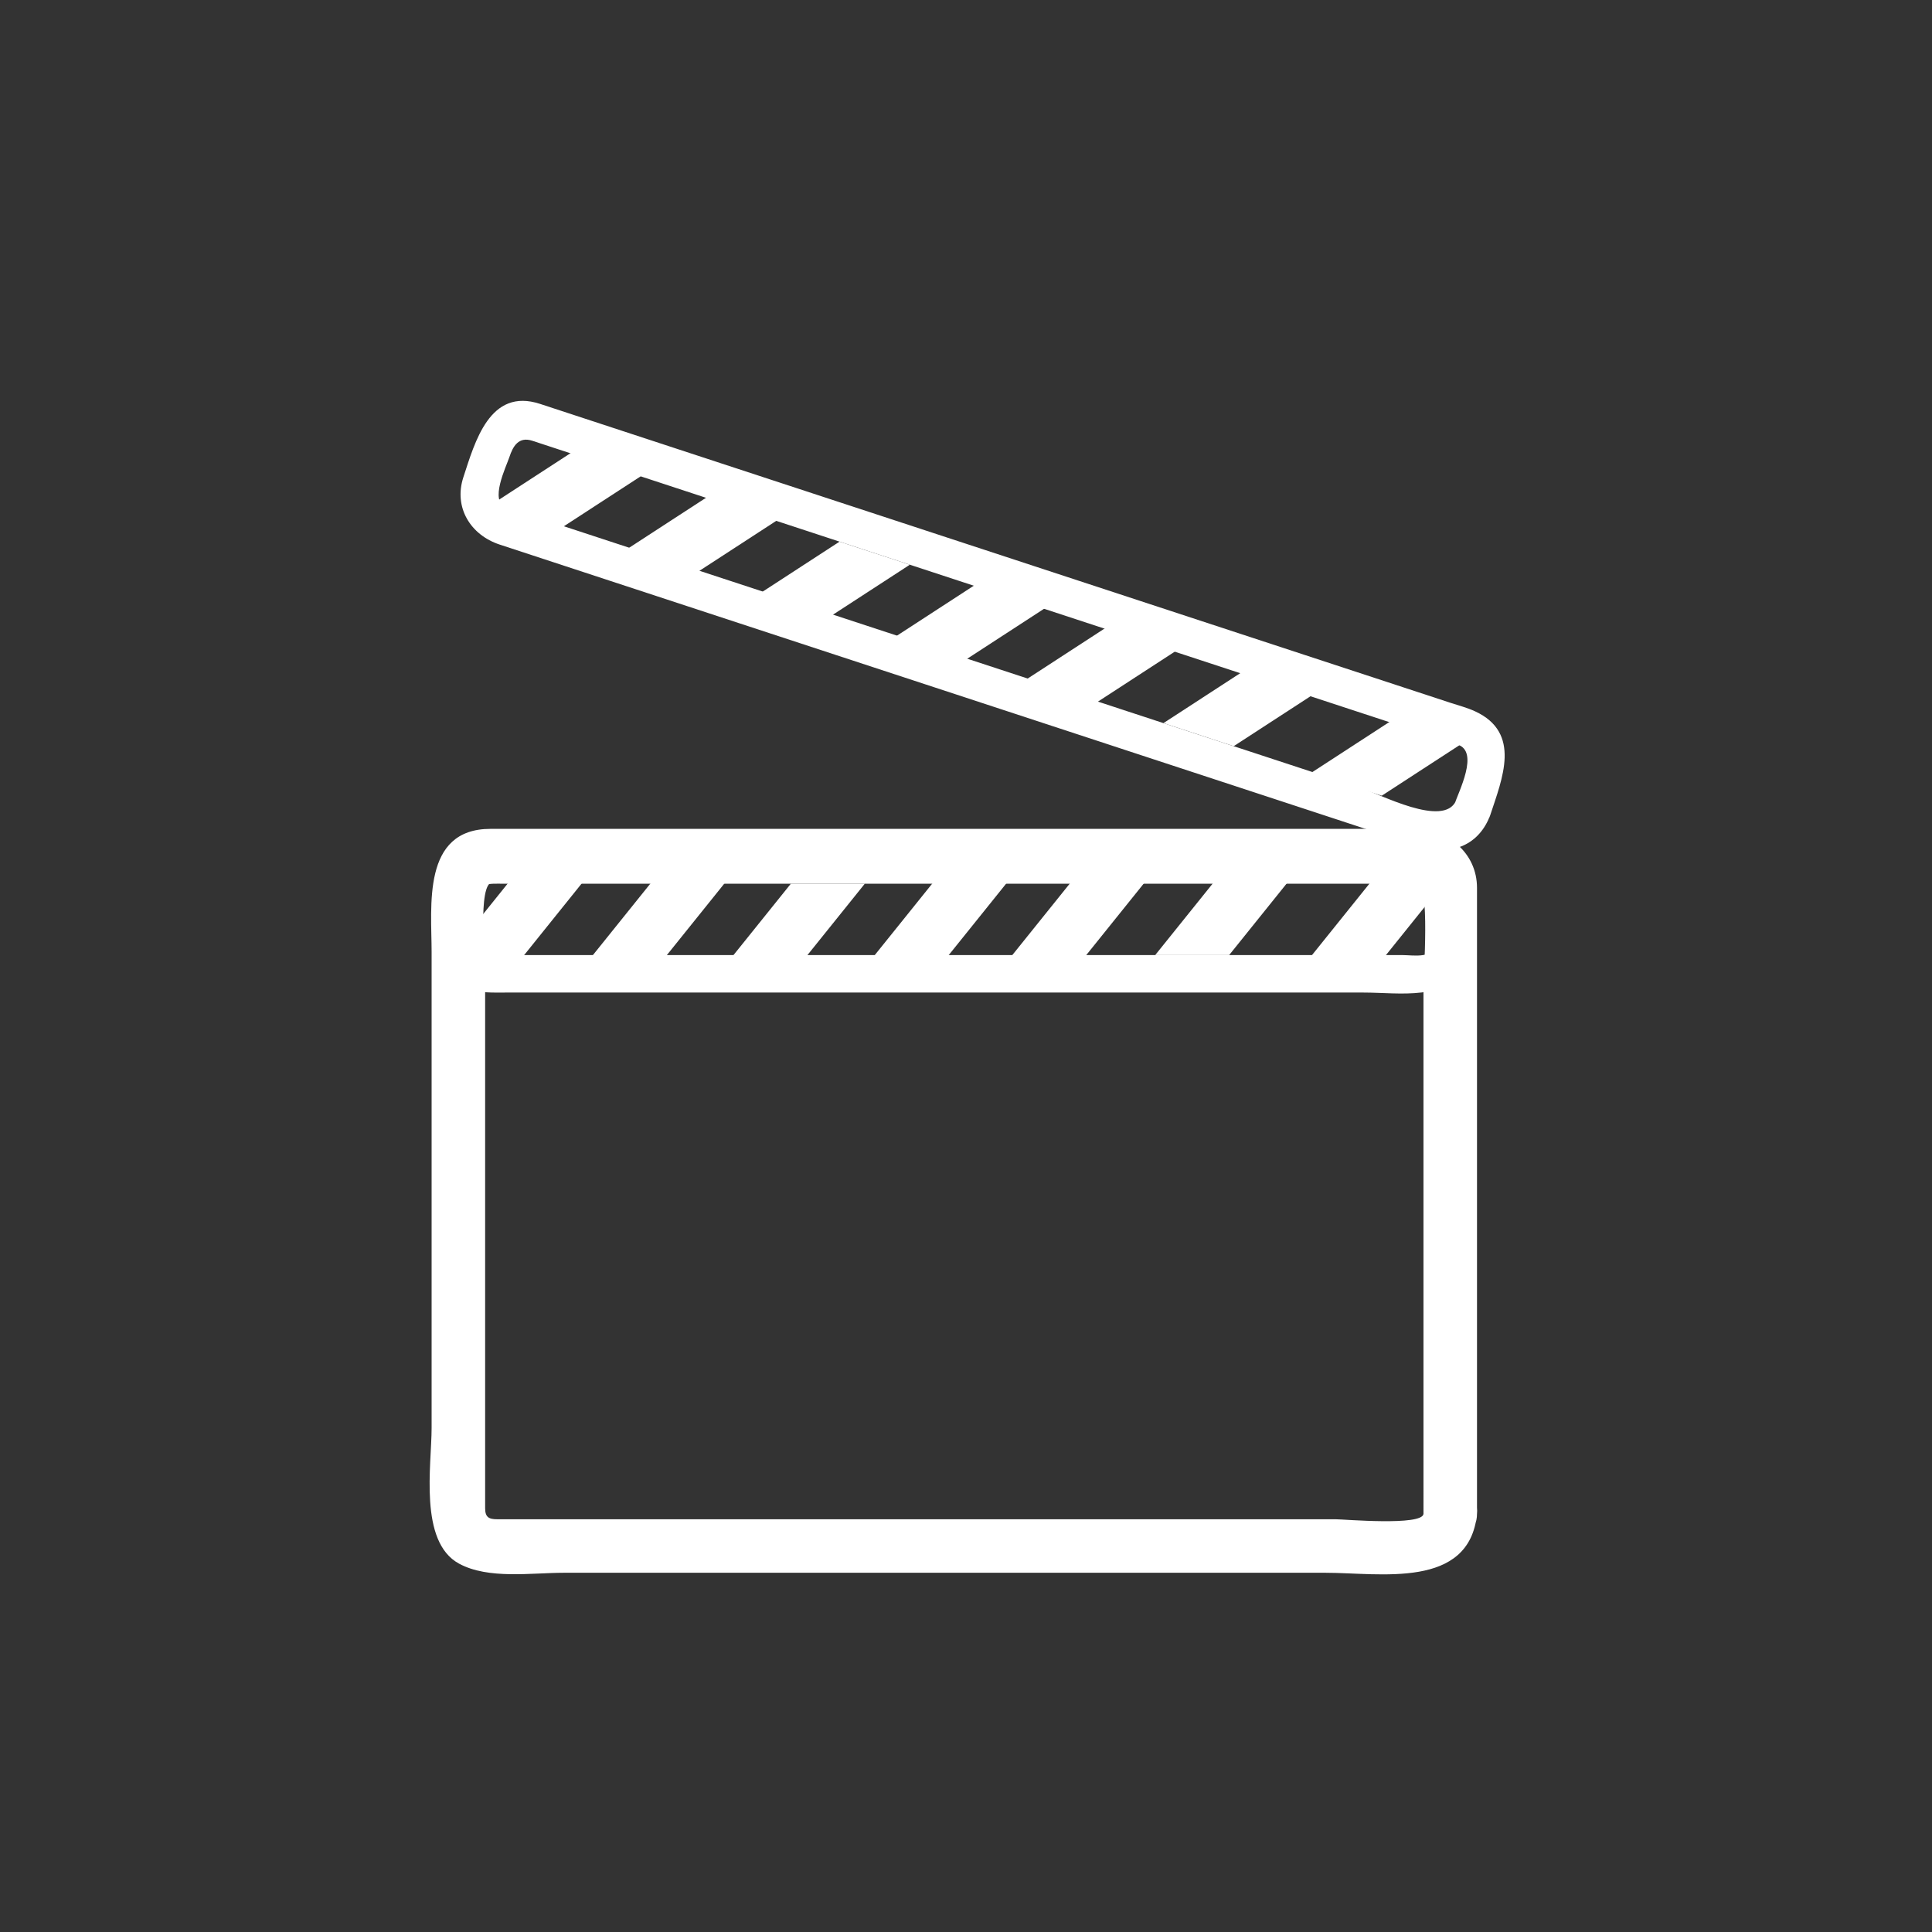 <?xml version="1.0" encoding="iso-8859-1"?>
<!-- Generator: Adobe Illustrator 16.0.0, SVG Export Plug-In . SVG Version: 6.00 Build 0)  -->
<!DOCTYPE svg PUBLIC "-//W3C//DTD SVG 1.1 Tiny//EN" "http://www.w3.org/Graphics/SVG/1.1/DTD/svg11-tiny.dtd">
<svg version="1.1" baseProfile="tiny" id="scene_x5F_scene"
	 xmlns="http://www.w3.org/2000/svg" xmlns:xlink="http://www.w3.org/1999/xlink" x="0px" y="0px" width="361px" height="361px"
	 viewBox="0 0 361 361" xml:space="preserve">
<rect x="0" y="0" width="361" height="361" fill="#333333" stroke="none"/>
<g>
	<path fill="#FFFFFF" d="M265.982,282.878c-0.231,2.291-14.844,1-16.431,1c-13.176,0-26.353,0-39.529,0c-30.984,0-61.967,0-92.951,0
		c-8.058,0-16.116,0-24.175,0c-1.59,0-2.247-0.405-2.247-2.09c0-3.65,0-7.3,0-10.95c0-29.624,0-59.247,0-88.87
		c0-1.914-1.453-17.09,1.367-17.09c6.941,0,13.882,0,20.823,0c30.504,0,61.008,0,91.512,0c20.17,0,40.34,0,60.51,0
		c2.365,0,1.121,17.56,1.121,19.281c0,15.397,0,30.795,0,46.192C265.982,247.861,265.982,265.37,265.982,282.878
		c0,6.449,10,6.449,10,0c0-23.464,0-46.928,0-70.392c0-13.234,0-26.469,0-39.703c0-2.298,0-4.596,0-6.895
		c0-6.541-5.52-11.011-11.744-11.011c-51.774,0-103.548,0-155.322,0c-5.753,0-11.507,0-17.26,0
		c-12.867,0-11.008,14.455-11.008,23.041c0,29.624,0,59.247,0,88.87c0,6.983-2.431,21.283,5.122,25.382
		c5.492,2.981,13.548,1.708,19.559,1.708c29.124,0,58.247,0,87.371,0c18.338,0,36.676,0,55.014,0c10.112,0,26.841,3.156,28.268-11
		C276.629,276.463,266.623,276.526,265.982,282.878z"/>
</g>
<g>
	<g>
		<path fill="#FFFFFF" d="M272.045,149.653c-2.323,5.038-14.145-1.235-17.663-2.39c-12.154-3.991-24.308-7.981-36.461-11.972
			c-30.035-9.861-60.069-19.723-90.104-29.584c-9.52-3.126-19.041-6.251-28.561-9.377c-1.557-0.511-3.114-1.022-4.671-1.534
			c-3.229-1.061,0-7.578,0.601-9.407c0.659-2.006,1.722-3.871,4.287-3.029c19.651,6.452,39.302,12.904,58.953,19.356
			c27.074,8.889,54.148,17.779,81.222,26.668c8.915,2.927,17.83,5.854,26.745,8.781c1.989,0.653,3.979,1.307,5.968,1.959
			c4.095,1.345,0.188,8.758-0.668,11.364c-1.412,4.301,5.349,6.129,6.75,1.861c2.25-6.853,5.902-15.414-2.838-19.443
			c-1.458-0.672-3.057-1.082-4.578-1.582c-9.084-2.982-18.168-5.965-27.252-8.948c-29.915-9.822-59.829-19.644-89.743-29.466
			c-17.708-5.814-35.417-11.628-53.125-17.442C91.5,72.381,88.743,82.59,86.588,89.153c-1.859,5.662,1.335,10.816,6.781,12.604
			c6.848,2.249,13.697,4.498,20.545,6.746c50.384,16.543,100.769,33.086,151.154,49.629c5.207,1.709,10.546,0.421,13.021-4.946
			C279.965,149.116,273.933,145.557,272.045,149.653z"/>
	</g>
	<polygon fill="#FFFFFF" stroke="#FFFFFF" stroke-miterlimit="10" points="104.935,98.015 93.025,94.104 107.009,85.012 
		118.919,88.923 	"/>
	<polygon fill="#FFFFFF" stroke="#FFFFFF" stroke-miterlimit="10" points="130.271,106.333 118.361,102.422 132.345,93.331 
		144.254,97.242 	"/>
	<polygon fill="#FFFFFF" stroke="#FFFFFF" stroke-miterlimit="10" points="154.87,114.76 142.959,110.85 156.943,101.758 
		168.854,105.669 	"/>
	<polygon fill="#FFFFFF" stroke="#FFFFFF" stroke-miterlimit="10" points="180.309,122.763 168.399,118.852 182.383,109.761 
		194.293,113.671 	"/>
	<polygon fill="#FFFFFF" stroke="#FFFFFF" stroke-miterlimit="10" points="204.906,130.663 192.996,126.752 206.979,117.661 
		218.889,121.572 	"/>
	<polygon fill="#FFFFFF" stroke="#FFFFFF" stroke-miterlimit="10" points="230.452,138.875 218.542,134.965 232.525,125.874 
		244.435,129.784 	"/>
	<polygon fill="#FFFFFF" stroke="#FFFFFF" stroke-miterlimit="10" points="258.111,148.132 246.201,144.222 260.184,135.13 
		272.094,139.041 	"/>
</g>
<g>
	<path fill="#FFFFFF" d="M268.482,175.962c-0.367,3.325-4.355,2.5-6.358,2.5c-3.958,0-7.915,0-11.872,0c-13.273,0-26.547,0-39.82,0
		c-31.124,0-62.247,0-93.37,0c-8.216,0-16.431,0-24.647,0c-4.86,0-3.683-6.351-3.683-9.707c0-4.043,2.808-3.626,5.42-3.626
		c24.661,0,49.321,0,73.982,0c24.006,0,48.012,0,72.018,0c7.211,0,14.423,0,21.634,0c1.394,0,2.787,0,4.18,0
		C269.816,165.128,268.482,173.856,268.482,175.962c0,4.514,7,4.514,7,0c0-6.56,1.056-16.594-7.929-17.675
		c-1.81-0.218-3.606-0.159-5.429-0.159c-9.902,0-19.803,0-29.705,0c-31.605,0-63.209,0-94.814,0c-12.069,0-24.139,0-36.208,0
		c-7.415,0-16.363-1.64-19.388,7.194c-0.944,2.757-0.277,6.671-0.277,9.513c0,4.117,1.626,8.338,5.789,9.892
		c2.307,0.861,4.529,0.735,6.931,0.735c9.58,0,19.16,0,28.74,0c31.539,0,63.079,0,94.618,0c12.326,0,24.651,0,36.977,0
		c6.806,0,15.516,1.667,19.634-5.095c0.803-1.319,0.898-2.92,1.062-4.405C275.977,171.478,268.971,171.526,268.482,175.962z"/>
</g>
<polygon fill="#FFFFFF" stroke="#FFFFFF" stroke-miterlimit="10" points="97.431,178.295 84.895,178.295 95.345,165.295 
	107.88,165.295 "/>
<polygon fill="#FFFFFF" stroke="#FFFFFF" stroke-miterlimit="10" points="124.097,178.295 111.562,178.295 122.011,165.295 
	134.547,165.295 "/>
<polygon fill="#FFFFFF" stroke="#FFFFFF" stroke-miterlimit="10" points="150.097,178.628 137.562,178.628 148.011,165.628 
	160.547,165.628 "/>
<polygon fill="#FFFFFF" stroke="#FFFFFF" stroke-miterlimit="10" points="176.764,178.295 164.228,178.295 174.678,165.295 
	187.213,165.295 "/>
<polygon fill="#FFFFFF" stroke="#FFFFFF" stroke-miterlimit="10" points="202.597,178.128 190.062,178.128 200.511,165.128 
	213.047,165.128 "/>
<polygon fill="#FFFFFF" stroke="#FFFFFF" stroke-miterlimit="10" points="229.43,177.962 216.895,177.962 227.344,164.962 
	239.88,164.962 "/>
<polygon fill="#FFFFFF" stroke="#FFFFFF" stroke-miterlimit="10" points="258.597,178.128 246.061,178.128 256.511,165.128 
	269.046,165.128 "/>
</svg>
